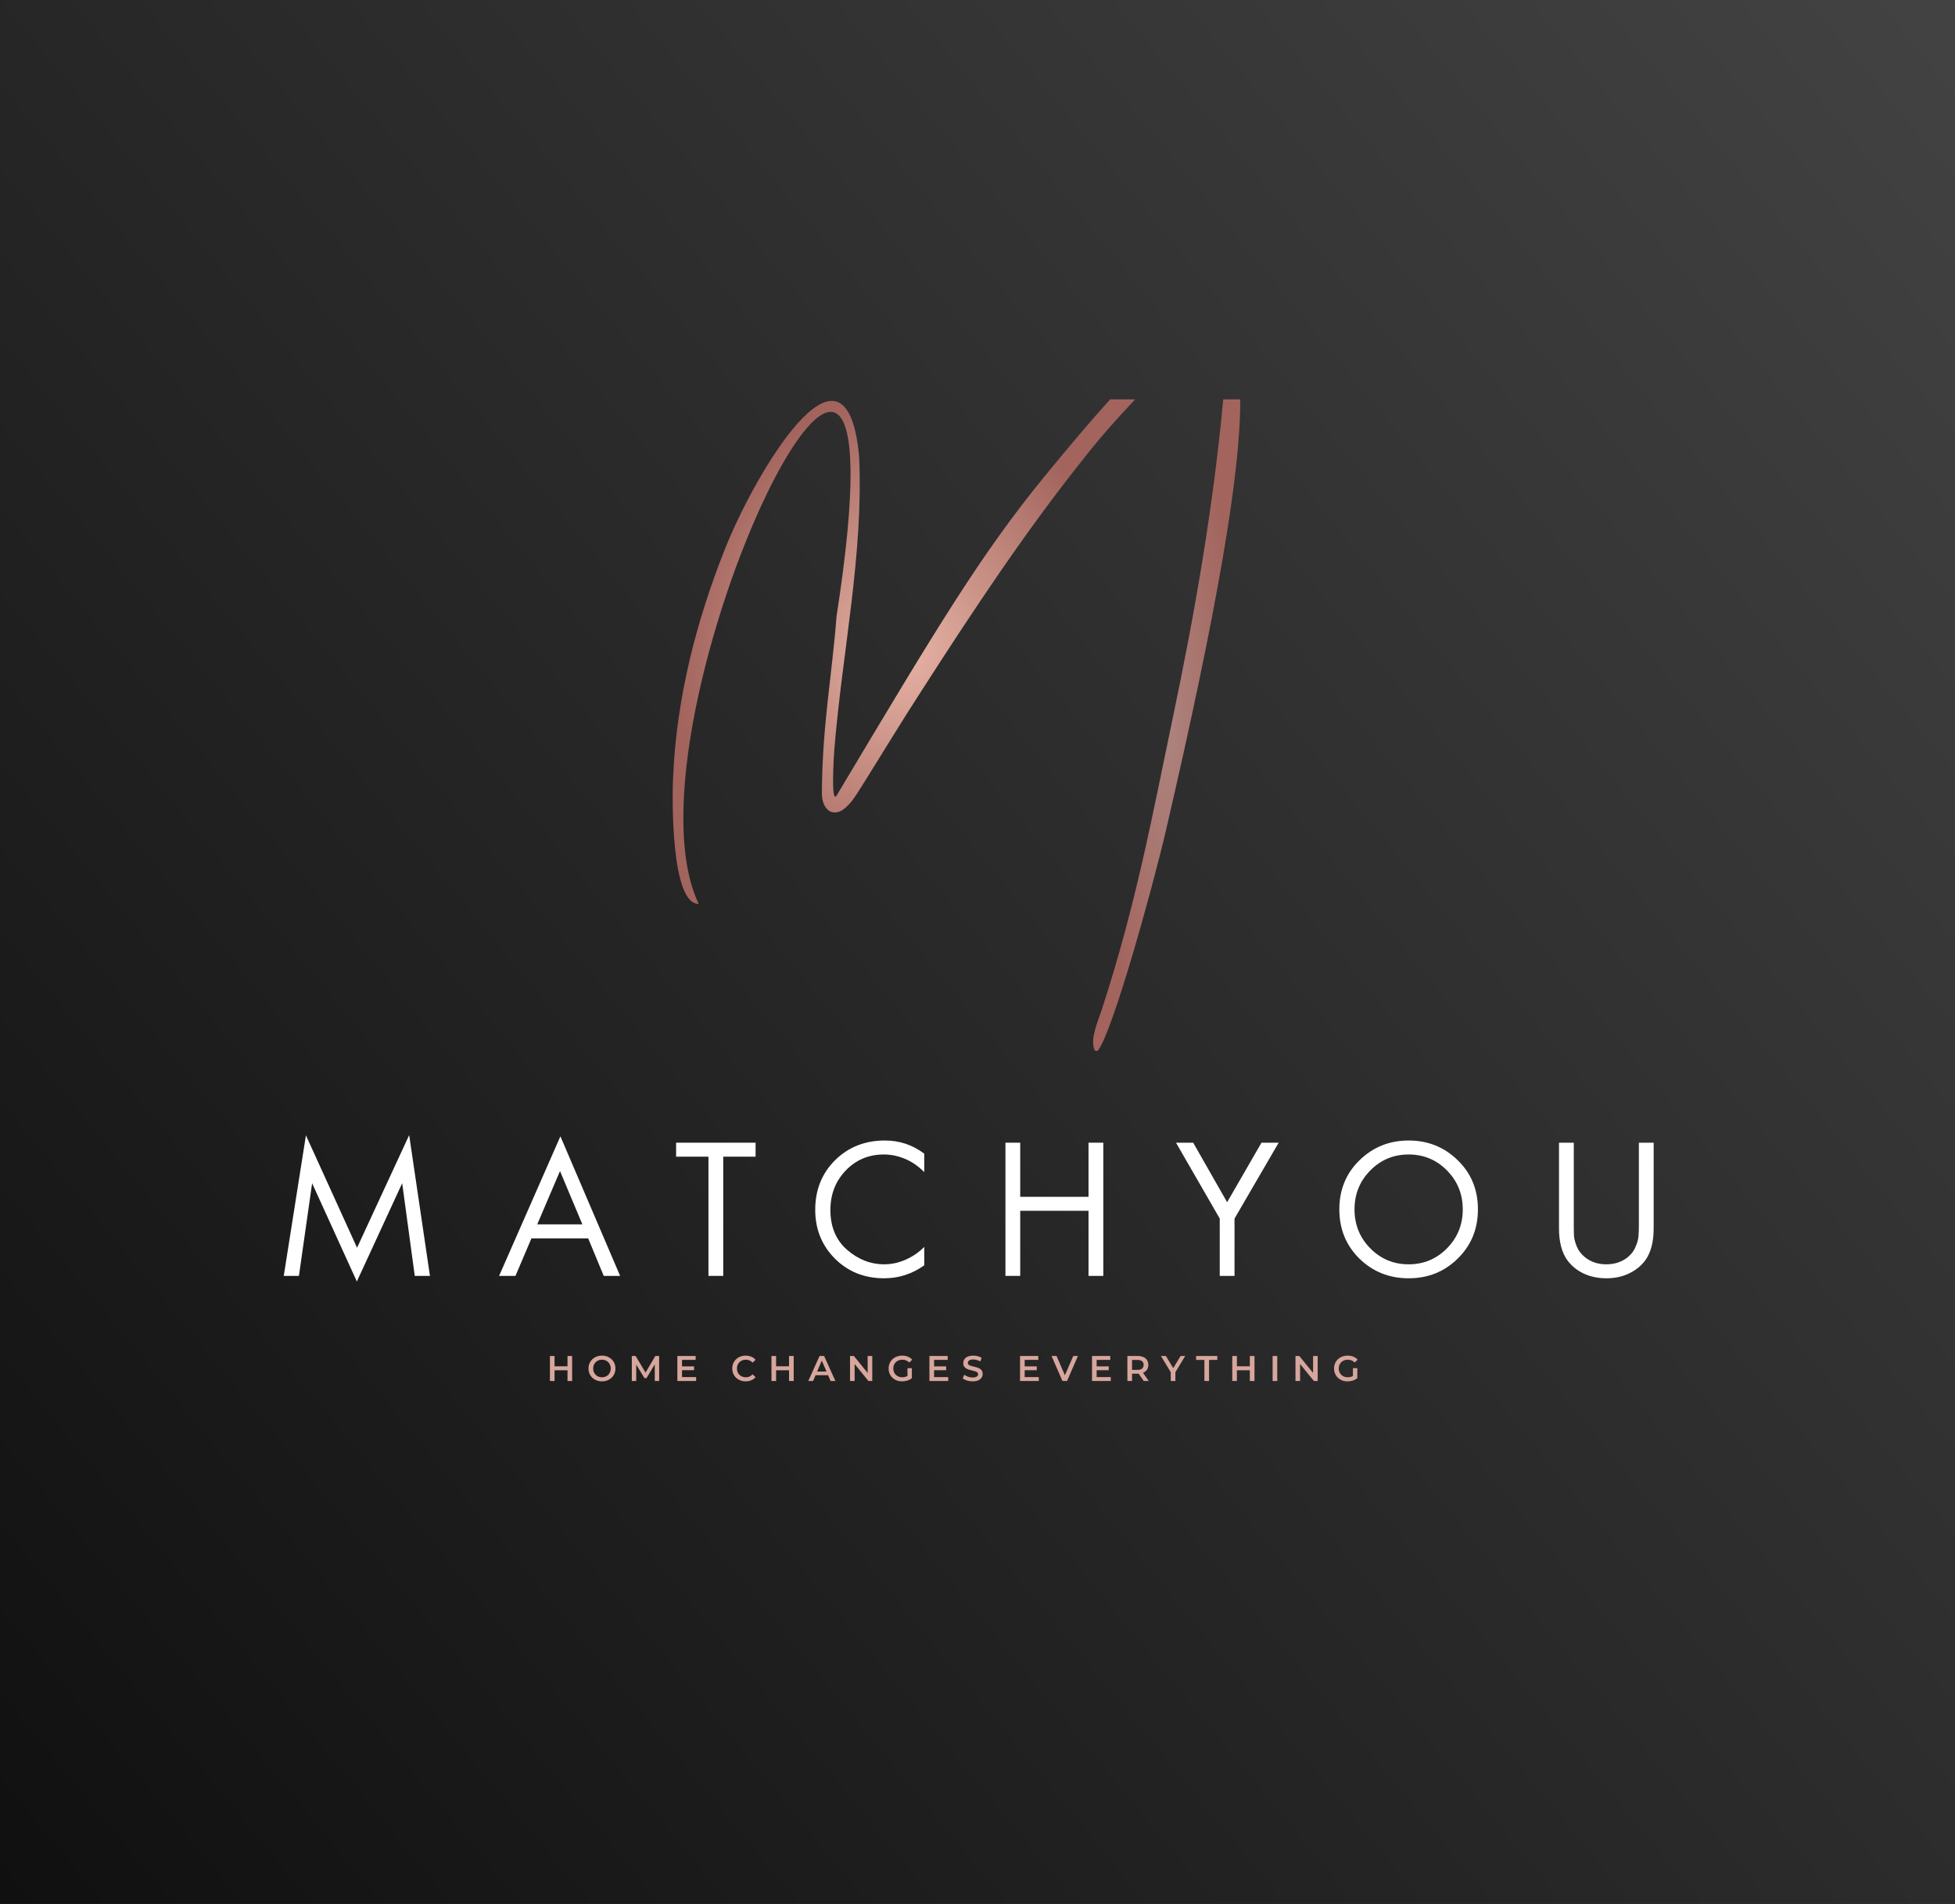 <svg width="192" height="187" viewBox="0 0 192 187" fill="none" xmlns="http://www.w3.org/2000/svg">
<rect x="0" y="0" width="192" height="187" fill="#333333" stroke="none"/>
<g id="&#208;&#187;&#208;&#190;&#208;&#179;&#208;&#190;">
<rect id="Rectangle 17" width="192" height="187" fill="url(#paint0_linear_620_380)"/>
<path id="Vector" d="M109.028 39.226C107.108 41.342 104.983 43.86 102.667 46.69C96.312 54.457 92.114 61.479 82.18 78.109C81.568 79.132 81.901 74.156 81.935 73.65C82.716 64.005 84.818 54.507 84.373 44.796C83.079 31.048 73.918 46.955 71.154 54.035C68.397 60.979 66.469 68.485 66.122 76.025C65.979 78.289 65.887 88.865 68.619 88.774C60.193 71.097 90.18 8.879 82.154 60.551C81.713 66.344 80.749 71.267 80.717 77.91C80.708 79.166 81.438 80.239 82.642 79.624C83.65 78.99 84.213 77.832 84.872 76.838C86.74 73.853 88.564 70.834 90.479 67.881C95.536 60.014 100.703 52.195 106.517 44.924C108.102 42.898 109.734 41.079 111.484 39.226H109.028Z" fill="url(#paint1_radial_620_380)"/>
<path id="Vector_2" d="M120.135 39.226C119.167 49.699 117.367 60.102 115.201 70.403C113.232 79.763 111.614 88.752 108.18 99.239C107.839 100.281 107.062 102.003 107.471 103.081C107.533 103.244 107.758 103.279 107.862 103.137C109.362 101.092 113.277 86.869 114.519 81.517C119.541 59.876 121.84 46.476 121.806 39.226H120.135Z" fill="url(#paint2_radial_620_380)"/>
<g id="MATCHYOU">
<path d="M29.358 125.316H27.868L30.045 111.509L35.066 122.551L40.185 111.489L42.225 125.316H40.734L39.498 116.216L35.046 125.865L30.653 116.216L29.358 125.316Z" fill="white"/>
<path d="M59.293 125.316L57.764 121.629H52.193L50.624 125.316H49.016L55.037 111.607L60.902 125.316H59.293ZM52.762 120.256H57.195L54.998 115.019L52.762 120.256Z" fill="white"/>
<path d="M74.206 113.607H71.029V125.316H69.577V113.607H66.4V112.234H74.206V113.607Z" fill="white"/>
<path d="M90.772 113.313V115.117C90.249 114.594 89.68 114.189 89.065 113.901C88.32 113.561 87.568 113.391 86.81 113.391C85.306 113.391 84.051 113.921 83.044 114.98C82.05 116.026 81.553 117.314 81.553 118.844C81.553 120.491 82.096 121.792 83.181 122.747C84.28 123.701 85.496 124.179 86.829 124.179C87.666 124.179 88.477 123.976 89.261 123.571C89.811 123.296 90.314 122.93 90.772 122.472V124.277C89.582 125.127 88.268 125.551 86.829 125.551C84.894 125.551 83.279 124.904 81.985 123.61C80.704 122.315 80.063 120.72 80.063 118.824C80.063 116.876 80.71 115.255 82.005 113.96C83.312 112.666 84.947 112.019 86.908 112.019C88.346 112.019 89.634 112.45 90.772 113.313Z" fill="white"/>
<path d="M100.195 112.234V117.549H106.903V112.234H108.354V125.316H106.903V118.922H100.195V125.316H98.744V112.234H100.195Z" fill="white"/>
<path d="M119.791 125.316V119.687L115.495 112.234H117.182L120.516 118.079L123.89 112.234H125.576L121.242 119.687V125.316H119.791Z" fill="white"/>
<path d="M143.167 123.61C141.859 124.904 140.251 125.551 138.342 125.551C136.433 125.551 134.818 124.904 133.497 123.61C132.19 122.315 131.536 120.707 131.536 118.785C131.536 116.85 132.196 115.242 133.517 113.96C134.838 112.666 136.446 112.019 138.342 112.019C140.238 112.019 141.846 112.666 143.167 113.96C144.487 115.242 145.147 116.85 145.147 118.785C145.147 120.707 144.487 122.315 143.167 123.61ZM142.107 114.96C141.074 113.914 139.819 113.391 138.342 113.391C136.864 113.391 135.609 113.914 134.576 114.96C133.543 116.007 133.027 117.281 133.027 118.785C133.027 120.289 133.543 121.564 134.576 122.61C135.609 123.656 136.864 124.179 138.342 124.179C139.819 124.179 141.074 123.656 142.107 122.61C143.14 121.564 143.657 120.289 143.657 118.785C143.657 117.281 143.14 116.007 142.107 114.96Z" fill="white"/>
<path d="M154.561 112.234V120.256C154.561 120.753 154.567 121.139 154.58 121.413C154.606 121.688 154.698 122.028 154.855 122.433C155.025 122.825 155.273 123.159 155.6 123.433C156.188 123.93 156.908 124.179 157.757 124.179C158.607 124.179 159.326 123.93 159.915 123.433C160.242 123.159 160.484 122.825 160.641 122.433C160.811 122.028 160.902 121.688 160.915 121.413C160.941 121.139 160.954 120.753 160.954 120.256V112.234H162.406V120.648C162.406 121.982 162.131 123.028 161.582 123.786C161.177 124.335 160.641 124.767 159.974 125.081C159.32 125.395 158.581 125.551 157.757 125.551C156.934 125.551 156.188 125.395 155.522 125.081C154.868 124.767 154.338 124.335 153.933 123.786C153.384 123.028 153.109 121.982 153.109 120.648V112.234H154.561Z" fill="white"/>
</g>
<g id="HOME CHANGES EVERYTHING">
<path d="M55.734 133.182H56.19V135.639H55.734V133.182ZM54.463 135.639H54.007V133.182H54.463V135.639ZM55.769 134.586H54.425V134.196H55.769V134.586Z" fill="#D7A69C"/>
<path d="M59.123 135.674C58.931 135.674 58.754 135.642 58.593 135.579C58.431 135.516 58.291 135.428 58.172 135.316C58.052 135.201 57.96 135.068 57.894 134.916C57.829 134.761 57.796 134.593 57.796 134.41C57.796 134.228 57.829 134.061 57.894 133.909C57.96 133.754 58.052 133.621 58.172 133.508C58.291 133.394 58.431 133.305 58.593 133.242C58.754 133.179 58.93 133.147 59.119 133.147C59.311 133.147 59.486 133.179 59.646 133.242C59.807 133.305 59.947 133.394 60.067 133.508C60.186 133.621 60.279 133.754 60.344 133.909C60.41 134.061 60.442 134.228 60.442 134.41C60.442 134.593 60.41 134.761 60.344 134.916C60.279 135.07 60.186 135.204 60.067 135.316C59.947 135.428 59.807 135.516 59.646 135.579C59.486 135.642 59.312 135.674 59.123 135.674ZM59.119 135.274C59.243 135.274 59.358 135.253 59.463 135.211C59.568 135.169 59.66 135.109 59.737 135.032C59.814 134.952 59.874 134.861 59.916 134.758C59.96 134.653 59.983 134.537 59.983 134.41C59.983 134.284 59.96 134.169 59.916 134.067C59.874 133.961 59.814 133.87 59.737 133.793C59.66 133.713 59.568 133.652 59.463 133.61C59.358 133.568 59.243 133.547 59.119 133.547C58.995 133.547 58.88 133.568 58.775 133.61C58.672 133.652 58.581 133.713 58.502 133.793C58.424 133.87 58.363 133.961 58.319 134.067C58.277 134.169 58.256 134.284 58.256 134.41C58.256 134.534 58.277 134.649 58.319 134.754C58.363 134.86 58.424 134.952 58.502 135.032C58.579 135.109 58.67 135.169 58.775 135.211C58.88 135.253 58.995 135.274 59.119 135.274Z" fill="#D7A69C"/>
<path d="M62.049 135.639V133.182H62.425L63.498 134.976H63.302L64.358 133.182H64.734L64.737 135.639H64.306L64.302 133.859H64.394L63.495 135.358H63.291L62.379 133.859H62.484V135.639H62.049Z" fill="#D7A69C"/>
<path d="M66.945 134.203H68.167V134.579H66.945V134.203ZM66.98 135.256H68.367V135.639H66.524V133.182H68.318V133.565H66.98V135.256Z" fill="#D7A69C"/>
<path d="M73.229 135.674C73.041 135.674 72.867 135.644 72.706 135.583C72.547 135.52 72.407 135.432 72.288 135.319C72.171 135.205 72.08 135.07 72.014 134.916C71.949 134.761 71.916 134.593 71.916 134.41C71.916 134.228 71.949 134.059 72.014 133.905C72.08 133.751 72.172 133.617 72.292 133.505C72.411 133.39 72.55 133.303 72.709 133.242C72.868 133.179 73.043 133.147 73.232 133.147C73.433 133.147 73.617 133.182 73.783 133.252C73.949 133.32 74.09 133.422 74.204 133.558L73.909 133.835C73.821 133.739 73.721 133.668 73.611 133.621C73.501 133.572 73.382 133.547 73.253 133.547C73.124 133.547 73.006 133.568 72.899 133.61C72.793 133.652 72.701 133.712 72.621 133.789C72.544 133.866 72.483 133.958 72.439 134.063C72.397 134.168 72.376 134.284 72.376 134.41C72.376 134.537 72.397 134.653 72.439 134.758C72.483 134.863 72.544 134.954 72.621 135.032C72.701 135.109 72.793 135.169 72.899 135.211C73.006 135.253 73.124 135.274 73.253 135.274C73.382 135.274 73.501 135.25 73.611 135.204C73.721 135.155 73.821 135.081 73.909 134.983L74.204 135.263C74.09 135.397 73.949 135.498 73.783 135.569C73.617 135.639 73.432 135.674 73.229 135.674Z" fill="#D7A69C"/>
<path d="M77.491 133.182H77.948V135.639H77.491V133.182ZM76.221 135.639H75.765V133.182H76.221V135.639ZM77.526 134.586H76.182V134.196H77.526V134.586Z" fill="#D7A69C"/>
<path d="M79.382 135.639L80.487 133.182H80.936L82.045 135.639H81.568L80.617 133.424H80.799L79.852 135.639H79.382ZM79.891 135.07L80.013 134.712H81.34L81.463 135.07H79.891Z" fill="#D7A69C"/>
<path d="M83.481 135.639V133.182H83.856L85.397 135.074H85.211V133.182H85.664V135.639H85.288L83.748 133.747H83.934V135.639H83.481Z" fill="#D7A69C"/>
<path d="M88.593 135.674C88.401 135.674 88.225 135.644 88.063 135.583C87.904 135.52 87.765 135.432 87.645 135.319C87.526 135.205 87.434 135.07 87.368 134.916C87.303 134.761 87.27 134.593 87.27 134.41C87.27 134.228 87.303 134.059 87.368 133.905C87.434 133.751 87.526 133.617 87.645 133.505C87.767 133.39 87.909 133.303 88.07 133.242C88.232 133.179 88.408 133.147 88.6 133.147C88.808 133.147 88.996 133.181 89.162 133.249C89.33 133.317 89.472 133.416 89.586 133.547L89.299 133.828C89.203 133.732 89.099 133.662 88.986 133.617C88.876 133.57 88.754 133.547 88.621 133.547C88.492 133.547 88.373 133.568 88.263 133.61C88.153 133.652 88.058 133.712 87.979 133.789C87.899 133.866 87.837 133.958 87.793 134.063C87.751 134.168 87.73 134.284 87.73 134.41C87.73 134.534 87.751 134.649 87.793 134.754C87.837 134.86 87.899 134.952 87.979 135.032C88.058 135.109 88.152 135.169 88.26 135.211C88.367 135.253 88.487 135.274 88.618 135.274C88.739 135.274 88.856 135.255 88.969 135.218C89.083 135.178 89.192 135.112 89.295 135.021L89.555 135.362C89.426 135.465 89.276 135.543 89.106 135.597C88.937 135.648 88.766 135.674 88.593 135.674ZM89.123 135.302V134.382H89.555V135.362L89.123 135.302Z" fill="#D7A69C"/>
<path d="M91.701 134.203H92.922V134.579H91.701V134.203ZM91.736 135.256H93.122V135.639H91.28V133.182H93.073V133.565H91.736V135.256Z" fill="#D7A69C"/>
<path d="M95.516 135.674C95.324 135.674 95.14 135.647 94.965 135.593C94.789 135.537 94.65 135.466 94.547 135.379L94.705 135.025C94.803 135.102 94.925 135.166 95.07 135.218C95.215 135.269 95.363 135.295 95.516 135.295C95.644 135.295 95.748 135.281 95.828 135.253C95.907 135.225 95.966 135.187 96.003 135.14C96.041 135.091 96.059 135.036 96.059 134.976C96.059 134.901 96.033 134.841 95.979 134.797C95.925 134.75 95.855 134.713 95.768 134.688C95.684 134.66 95.589 134.634 95.484 134.611C95.381 134.587 95.277 134.56 95.171 134.53C95.069 134.497 94.974 134.456 94.887 134.407C94.803 134.355 94.734 134.288 94.68 134.203C94.626 134.119 94.6 134.012 94.6 133.88C94.6 133.747 94.635 133.625 94.705 133.515C94.777 133.403 94.886 133.314 95.031 133.249C95.179 133.181 95.365 133.147 95.589 133.147C95.737 133.147 95.883 133.166 96.028 133.203C96.173 133.241 96.299 133.294 96.407 133.365L96.263 133.719C96.153 133.654 96.04 133.606 95.923 133.575C95.806 133.542 95.693 133.526 95.586 133.526C95.459 133.526 95.356 133.541 95.277 133.572C95.2 133.602 95.142 133.642 95.105 133.691C95.07 133.74 95.052 133.796 95.052 133.859C95.052 133.934 95.078 133.995 95.129 134.042C95.183 134.086 95.252 134.121 95.337 134.147C95.423 134.173 95.519 134.199 95.624 134.224C95.73 134.248 95.834 134.275 95.937 134.305C96.042 134.336 96.137 134.375 96.221 134.424C96.308 134.474 96.376 134.54 96.428 134.625C96.482 134.709 96.509 134.815 96.509 134.944C96.509 135.075 96.472 135.197 96.4 135.309C96.33 135.419 96.221 135.508 96.073 135.576C95.926 135.641 95.74 135.674 95.516 135.674Z" fill="#D7A69C"/>
<path d="M100.598 134.203H101.82V134.579H100.598V134.203ZM100.634 135.256H102.02V135.639H100.177V133.182H101.971V133.565H100.634V135.256Z" fill="#D7A69C"/>
<path d="M104.344 135.639L103.27 133.182H103.765L104.723 135.404H104.439L105.407 133.182H105.864L104.793 135.639H104.344Z" fill="#D7A69C"/>
<path d="M107.667 134.203H108.888V134.579H107.667V134.203ZM107.702 135.256H109.088V135.639H107.246V133.182H109.039V133.565H107.702V135.256Z" fill="#D7A69C"/>
<path d="M110.72 135.639V133.182H111.731C111.949 133.182 112.135 133.217 112.289 133.287C112.446 133.358 112.566 133.458 112.65 133.589C112.735 133.72 112.777 133.876 112.777 134.056C112.777 134.236 112.735 134.392 112.65 134.523C112.566 134.651 112.446 134.751 112.289 134.821C112.135 134.889 111.949 134.923 111.731 134.923H110.973L111.176 134.716V135.639H110.72ZM112.328 135.639L111.706 134.747H112.194L112.819 135.639H112.328ZM111.176 134.765L110.973 134.547H111.71C111.911 134.547 112.062 134.504 112.163 134.417C112.266 134.331 112.317 134.21 112.317 134.056C112.317 133.899 112.266 133.779 112.163 133.694C112.062 133.61 111.911 133.568 111.71 133.568H110.973L111.176 133.344V134.765Z" fill="#D7A69C"/>
<path d="M114.98 135.639V134.667L115.082 134.947L114.015 133.182H114.502L115.359 134.603H115.085L115.948 133.182H116.398L115.331 134.947L115.436 134.667V135.639H114.98Z" fill="#D7A69C"/>
<path d="M118.284 135.639V133.568H117.469V133.182H119.554V133.568H118.74V135.639H118.284Z" fill="#D7A69C"/>
<path d="M122.746 133.182H123.203V135.639H122.746V133.182ZM121.476 135.639H121.02V133.182H121.476V135.639ZM122.782 134.586H121.437V134.196H122.782V134.586Z" fill="#D7A69C"/>
<path d="M124.984 135.639V133.182H125.44V135.639H124.984Z" fill="#D7A69C"/>
<path d="M127.228 135.639V133.182H127.604L129.144 135.074H128.958V133.182H129.411V135.639H129.035L127.495 133.747H127.681V135.639H127.228Z" fill="#D7A69C"/>
<path d="M132.34 135.674C132.148 135.674 131.972 135.644 131.81 135.583C131.651 135.52 131.512 135.432 131.392 135.319C131.273 135.205 131.181 135.07 131.115 134.916C131.05 134.761 131.017 134.593 131.017 134.41C131.017 134.228 131.05 134.059 131.115 133.905C131.181 133.751 131.273 133.617 131.392 133.505C131.514 133.39 131.656 133.303 131.817 133.242C131.979 133.179 132.155 133.147 132.347 133.147C132.555 133.147 132.743 133.181 132.909 133.249C133.077 133.317 133.219 133.416 133.333 133.547L133.046 133.828C132.95 133.732 132.845 133.662 132.733 133.617C132.623 133.57 132.502 133.547 132.368 133.547C132.239 133.547 132.12 133.568 132.01 133.61C131.9 133.652 131.805 133.712 131.726 133.789C131.646 133.866 131.584 133.958 131.54 134.063C131.498 134.168 131.477 134.284 131.477 134.41C131.477 134.534 131.498 134.649 131.54 134.754C131.584 134.86 131.646 134.952 131.726 135.032C131.805 135.109 131.899 135.169 132.007 135.211C132.114 135.253 132.234 135.274 132.365 135.274C132.486 135.274 132.603 135.255 132.716 135.218C132.83 135.178 132.939 135.112 133.042 135.021L133.302 135.362C133.173 135.465 133.023 135.543 132.853 135.597C132.684 135.648 132.513 135.674 132.34 135.674ZM132.87 135.302V134.382H133.302V135.362L132.87 135.302Z" fill="#D7A69C"/>
</g>
</g>
<defs>
<linearGradient id="paint0_linear_620_380" x1="192.739" y1="-2.245" x2="-15.223" y2="168.454" gradientUnits="userSpaceOnUse">
<stop stop-color="#434343"/>
<stop offset="1" stop-color="#101010"/>
</linearGradient>
<radialGradient id="paint1_radial_620_380" cx="0" cy="0" r="1" gradientUnits="userSpaceOnUse" gradientTransform="translate(88.774 64) rotate(90) scale(24.774 22.71)">
<stop stop-color="#E7B3A5"/>
<stop offset="1" stop-color="#A2645D"/>
</radialGradient>
<radialGradient id="paint2_radial_620_380" cx="0" cy="0" r="1" gradientUnits="userSpaceOnUse" gradientTransform="translate(114.581 71.226) rotate(90) scale(32 7.226)">
<stop stop-color="#AE847F"/>
<stop offset="1" stop-color="#A2645D"/>
</radialGradient>
</defs>
</svg>
